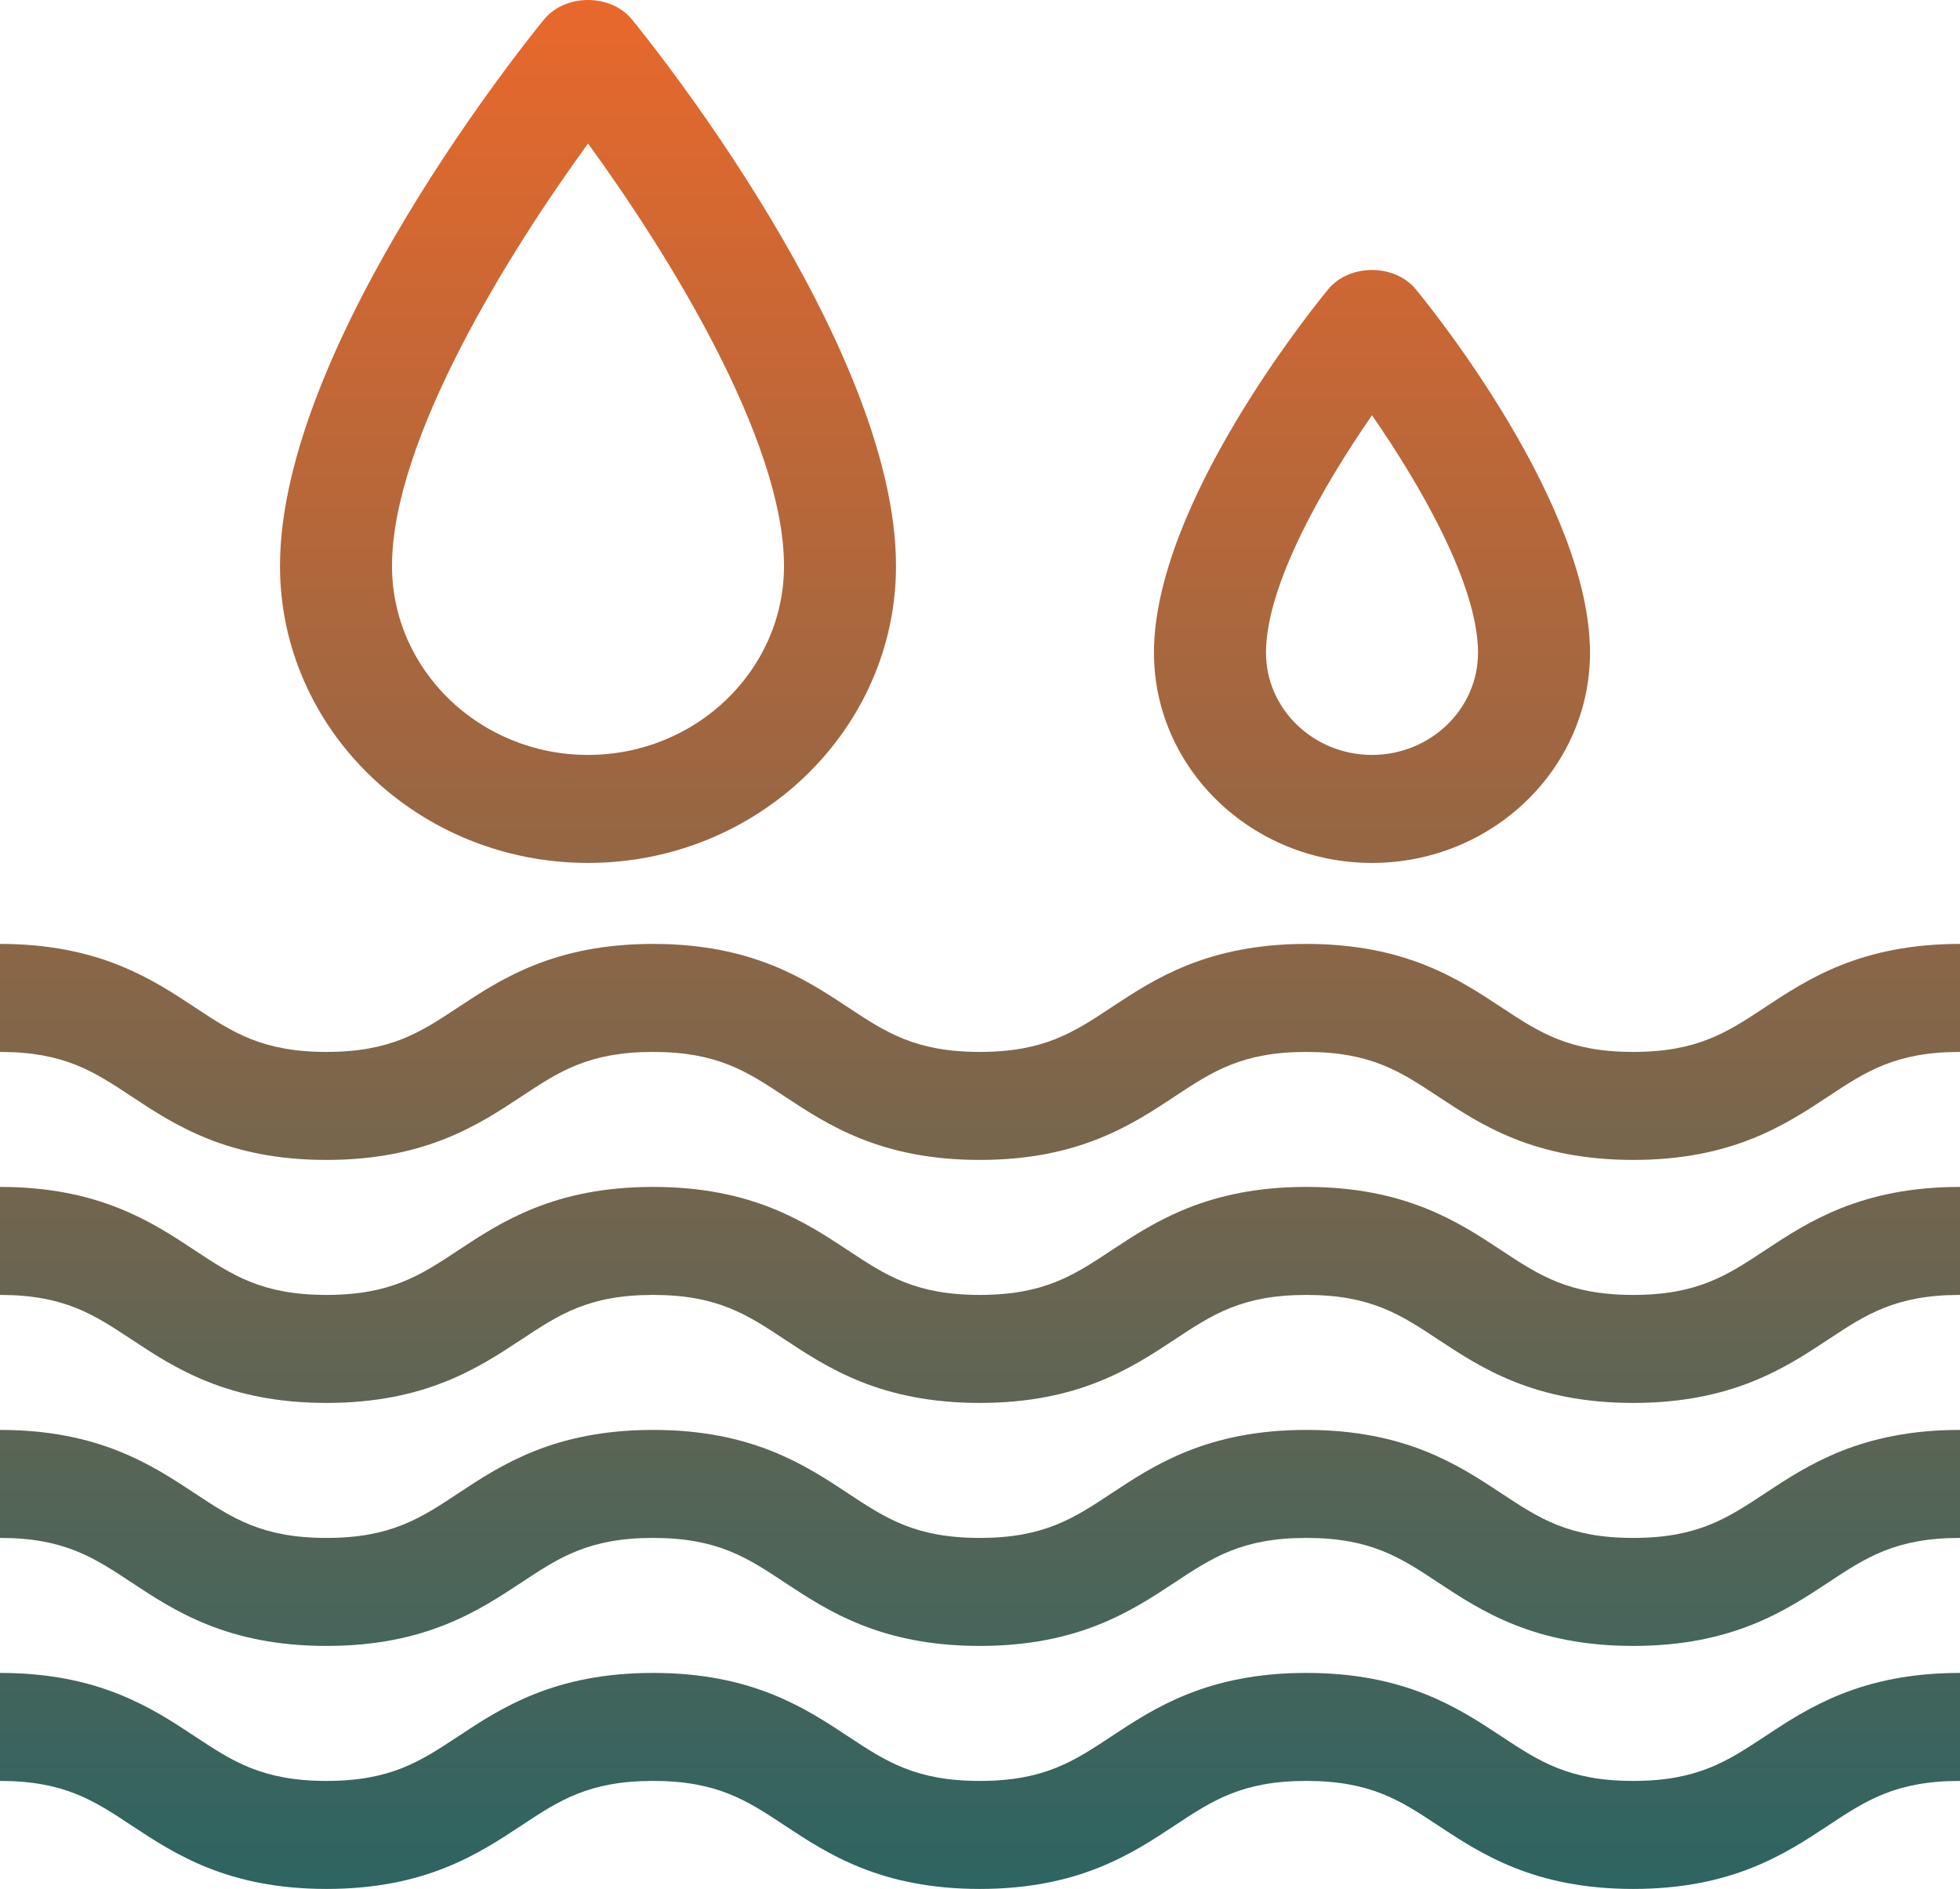 <svg width="111" height="107" viewBox="0 0 111 107" fill="none" xmlns="http://www.w3.org/2000/svg">
<path d="M92.492 100.882C88.846 100.882 87.164 99.769 85.031 98.359C82.608 96.757 79.592 94.764 73.983 94.764C68.376 94.764 65.363 96.759 62.942 98.359C60.812 99.769 59.128 100.882 55.489 100.882C51.845 100.882 50.161 99.769 48.03 98.359C45.608 96.759 42.594 94.764 36.985 94.764C31.38 94.764 28.365 96.759 25.944 98.359C23.814 99.769 22.132 100.882 18.491 100.882C14.85 100.882 13.169 99.769 11.038 98.359C8.618 96.76 5.606 94.764 0 94.764V100.882C3.639 100.882 5.32 101.996 7.451 103.406C9.871 105.004 12.884 107 18.489 107C24.096 107 27.109 105.006 29.531 103.406C31.66 101.996 33.343 100.882 36.984 100.882C40.628 100.882 42.312 101.996 44.441 103.406C46.864 105.006 49.879 107 55.486 107C61.093 107 64.107 105.006 66.527 103.406C68.661 101.994 70.342 100.882 73.983 100.882C77.63 100.882 79.311 101.996 81.444 103.406C83.868 105.007 86.883 107 92.492 107C98.1 107 101.116 105.007 103.539 103.406C105.672 101.994 107.353 100.882 111 100.882V94.764C105.391 94.764 102.377 96.757 99.952 98.359C97.82 99.769 96.137 100.882 92.492 100.882ZM92.492 87.117C88.846 87.117 87.164 86.004 85.031 84.594C82.608 82.992 79.592 80.999 73.983 80.999C68.376 80.999 65.363 82.994 62.942 84.594C60.812 86.004 59.128 87.117 55.489 87.117C51.845 87.117 50.161 86.004 48.03 84.594C45.608 82.994 42.594 80.999 36.985 80.999C31.38 80.999 28.365 82.994 25.944 84.594C23.814 86.004 22.132 87.117 18.491 87.117C14.85 87.117 13.169 86.004 11.038 84.594C8.618 82.995 5.606 80.999 0 80.999V87.117C3.639 87.117 5.32 88.231 7.451 89.641C9.871 91.239 12.884 93.235 18.489 93.235C24.096 93.235 27.109 91.24 29.531 89.641C31.66 88.231 33.343 87.117 36.984 87.117C40.628 87.117 42.312 88.231 44.441 89.641C46.864 91.24 49.879 93.235 55.486 93.235C61.093 93.235 64.107 91.24 66.527 89.641C68.661 88.229 70.342 87.117 73.983 87.117C77.63 87.117 79.311 88.231 81.444 89.641C83.868 91.242 86.883 93.235 92.492 93.235C98.1 93.235 101.116 91.242 103.539 89.641C105.672 88.229 107.353 87.117 111 87.117V80.999C105.391 80.999 102.377 82.992 99.952 84.594C97.82 86.004 96.137 87.117 92.492 87.117ZM92.492 73.352C88.846 73.352 87.164 72.239 85.031 70.829C82.608 69.227 79.592 67.234 73.983 67.234C68.376 67.234 65.363 69.229 62.942 70.829C60.812 72.239 59.128 73.352 55.489 73.352C51.845 73.352 50.161 72.239 48.03 70.829C45.608 69.229 42.594 67.234 36.985 67.234C31.38 67.234 28.365 69.229 25.944 70.829C23.814 72.239 22.132 73.352 18.491 73.352C14.85 73.352 13.169 72.239 11.038 70.829C8.618 69.23 5.606 67.234 0 67.234V73.352C3.639 73.352 5.32 74.466 7.451 75.876C9.871 77.474 12.884 79.47 18.489 79.47C24.096 79.47 27.109 77.475 29.531 75.876C31.66 74.466 33.343 73.352 36.984 73.352C40.628 73.352 42.312 74.466 44.441 75.876C46.864 77.475 49.879 79.47 55.486 79.47C61.093 79.47 64.107 77.475 66.527 75.876C68.661 74.464 70.342 73.352 73.983 73.352C77.63 73.352 79.311 74.466 81.444 75.876C83.868 77.477 86.883 79.47 92.492 79.47C98.1 79.47 101.116 77.477 103.539 75.876C105.672 74.464 107.353 73.352 111 73.352V67.234C105.391 67.234 102.377 69.227 99.952 70.829C97.82 72.239 96.137 73.352 92.492 73.352ZM92.492 59.587C88.846 59.587 87.164 58.474 85.031 57.063C82.608 55.462 79.592 53.469 73.983 53.469C68.376 53.469 65.363 55.464 62.942 57.063C60.812 58.474 59.128 59.587 55.489 59.587C51.845 59.587 50.161 58.474 48.03 57.063C45.608 55.464 42.594 53.469 36.985 53.469C31.38 53.469 28.365 55.464 25.944 57.063C23.814 58.474 22.132 59.587 18.491 59.587C14.85 59.587 13.169 58.474 11.038 57.063C8.618 55.465 5.606 53.469 0 53.469V59.587C3.639 59.587 5.32 60.7 7.451 62.111C9.871 63.709 12.884 65.705 18.489 65.705C24.096 65.705 27.109 63.71 29.531 62.111C31.66 60.7 33.343 59.587 36.984 59.587C40.628 59.587 42.312 60.7 44.441 62.111C46.864 63.71 49.879 65.705 55.486 65.705C61.093 65.705 64.107 63.71 66.527 62.111C68.661 60.699 70.342 59.587 73.983 59.587C77.63 59.587 79.311 60.7 81.444 62.111C83.868 63.712 86.883 65.705 92.492 65.705C98.1 65.705 101.116 63.712 103.539 62.111C105.672 60.699 107.353 59.587 111 59.587V53.469C105.391 53.469 102.377 55.462 99.952 57.063C97.82 58.474 96.137 59.587 92.492 59.587ZM30.814 1.098C30.203 1.841 15.857 19.454 15.857 32.057C15.857 41.333 23.683 48.881 33.3 48.881C42.917 48.881 50.743 41.333 50.743 32.057C50.743 19.454 36.397 1.841 35.786 1.098C34.583 -0.366 32.017 -0.366 30.814 1.098ZM33.3 42.763C27.179 42.763 22.2 37.961 22.2 32.057C22.2 24.904 28.844 14.248 33.302 8.132C37.759 14.243 44.4 24.89 44.4 32.057C44.4 37.961 39.421 42.763 33.3 42.763ZM75.215 16.392C74.205 17.622 65.352 28.64 65.352 36.973C65.354 43.538 70.894 48.881 77.7 48.881C84.506 48.881 90.046 43.538 90.046 36.973C90.046 28.64 81.195 17.622 80.185 16.392C78.984 14.929 76.416 14.929 75.215 16.392ZM83.704 36.973C83.704 40.166 81.011 42.763 77.7 42.763C74.389 42.763 71.697 40.166 71.697 36.973C71.697 33.1 75.007 27.41 77.7 23.523C80.392 27.41 83.704 33.1 83.704 36.973Z" fill="url(#paint0_linear_833_23885)"/>
<defs>
<linearGradient id="paint0_linear_833_23885" x1="55.5" y1="0" x2="55.5" y2="107" gradientUnits="userSpaceOnUse">
<stop stop-color="#E9682B"/>
<stop offset="1" stop-color="#2D6462"/>
</linearGradient>
</defs>
</svg>
